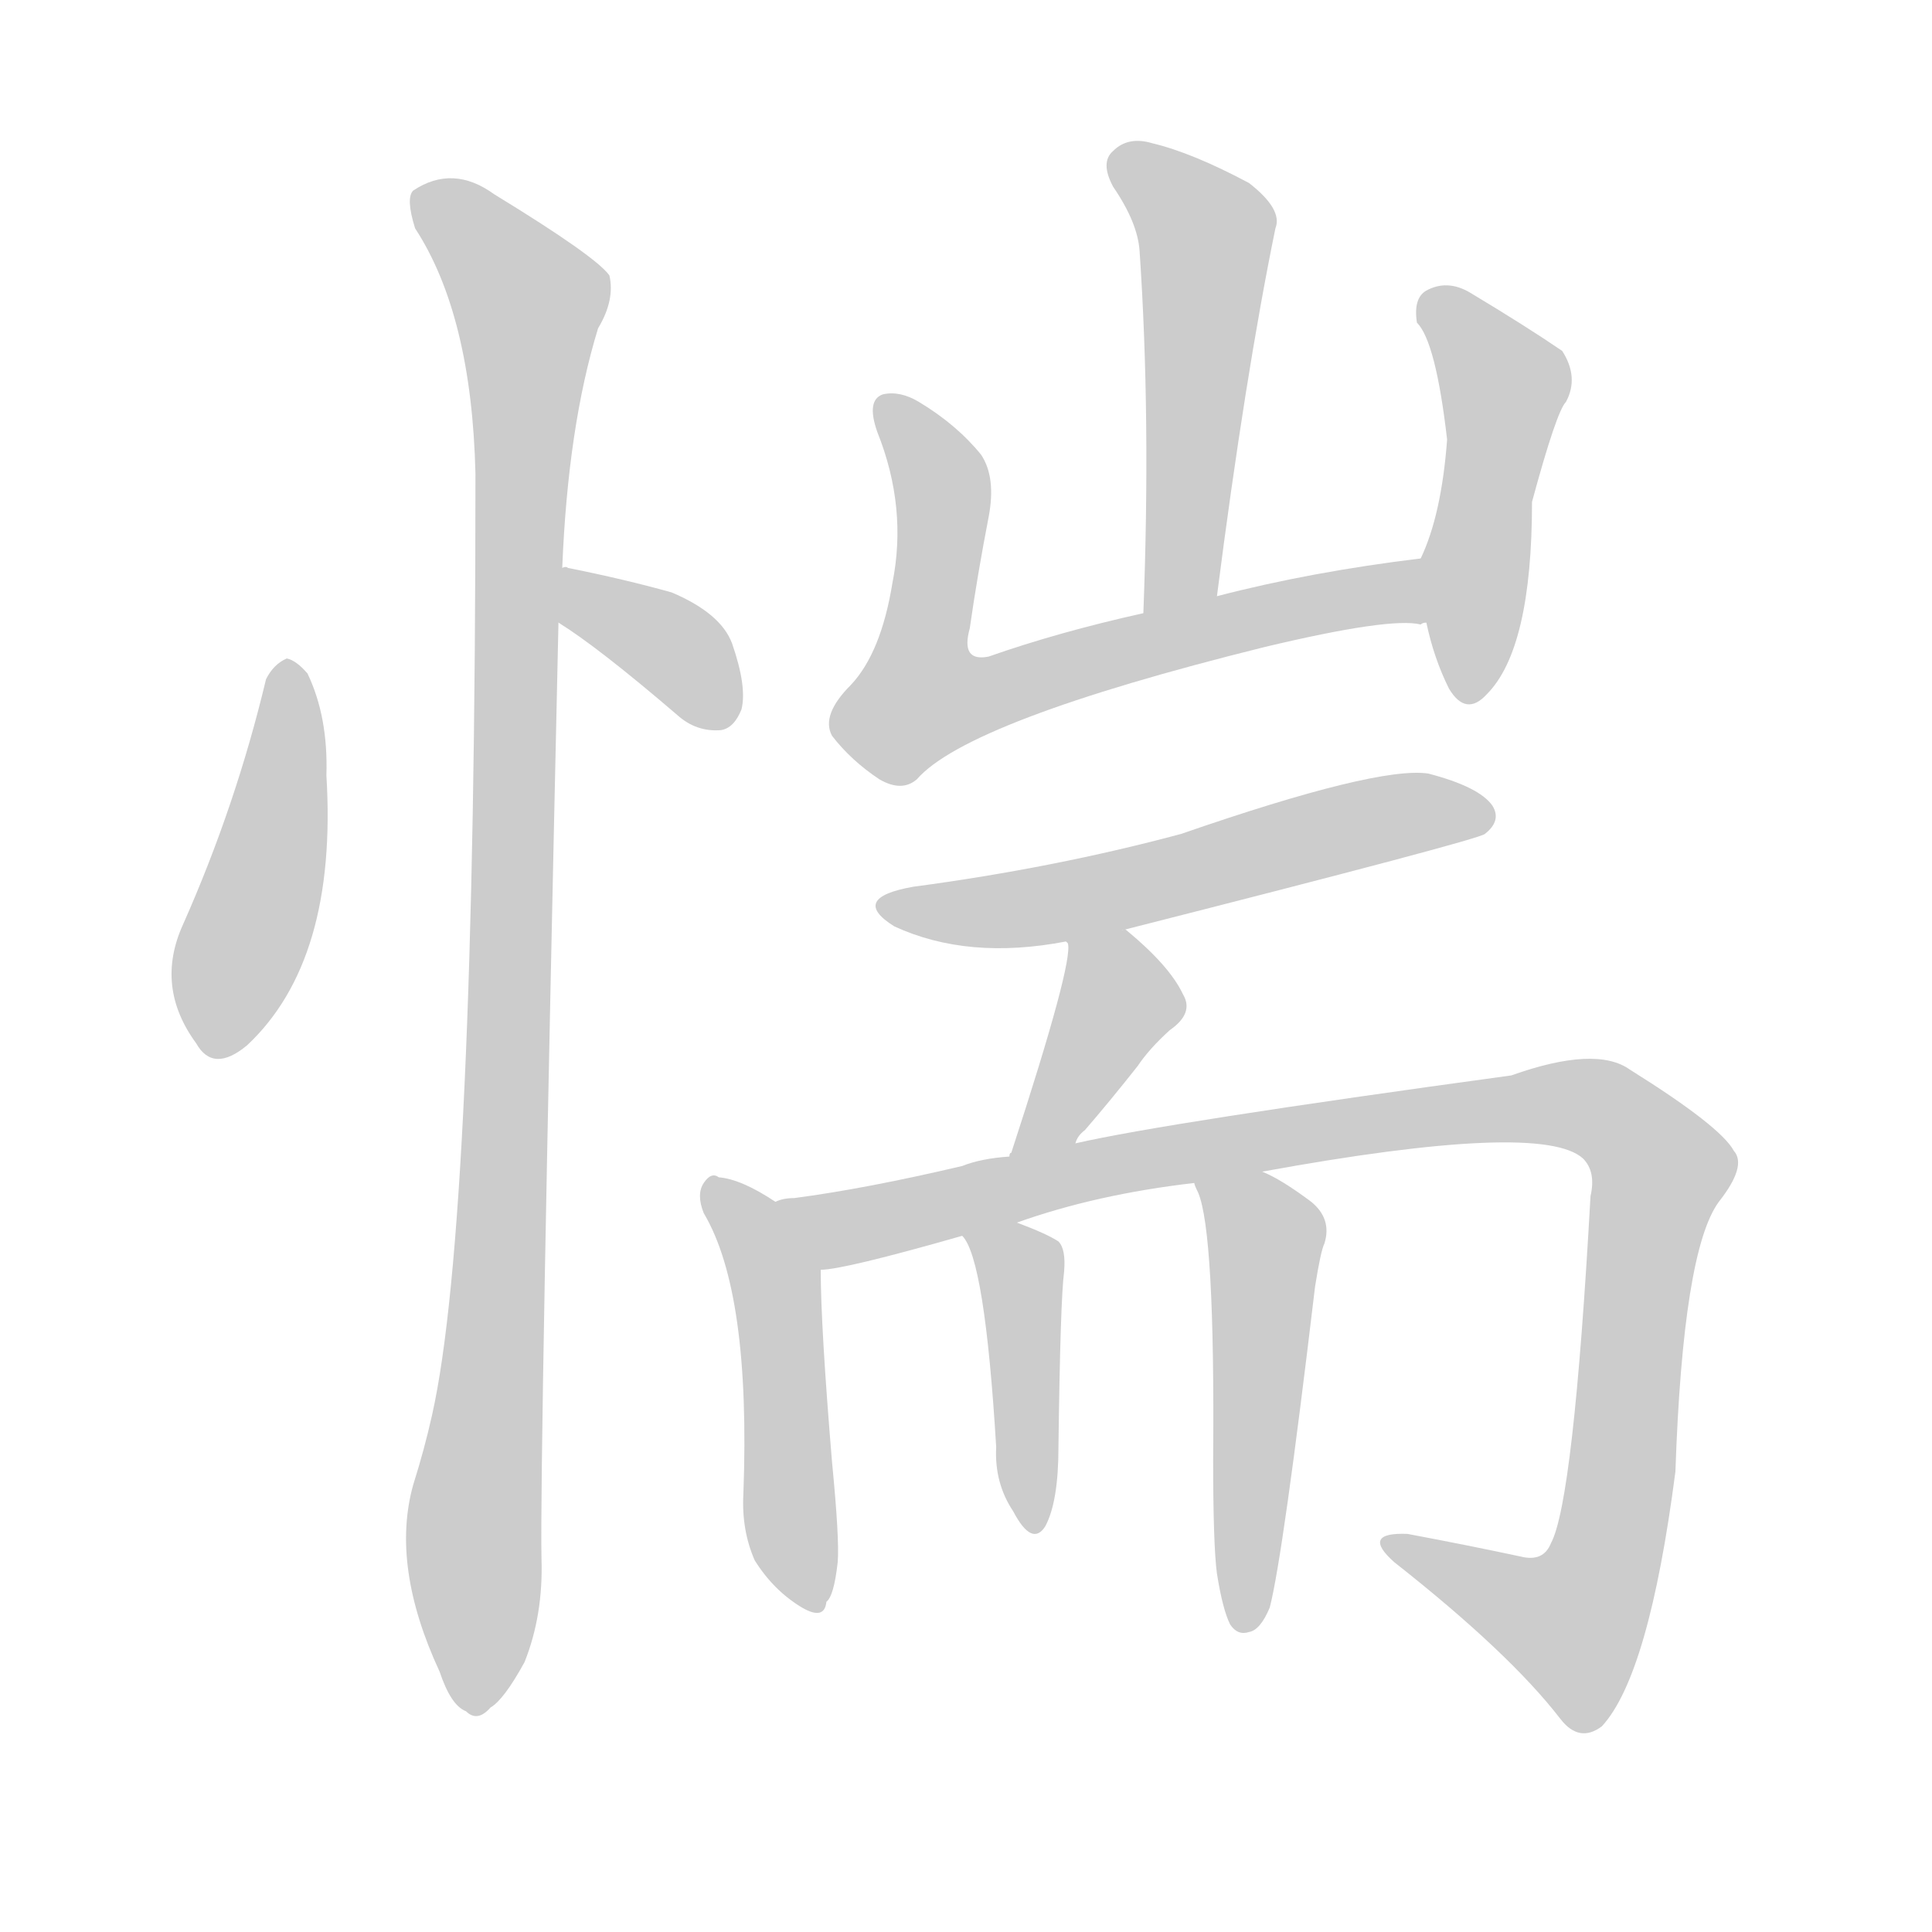 <!--
AnimCJK 2016-2018 Copyright Francois Mizessyn - https://github.com/parsimonhi/animCJK
Derived from:
    MakeMeAHanzi project - https://github.com/skishore/makemeahanzi
    Arphic PL KaitiM GB - https://apps.ubuntu.com/cat/applications/precise/fonts-arphic-gkai00mp/
    Arphic PL UKai - https://apps.ubuntu.com/cat/applications/fonts-arphic-ukai/
You can redistribute and/or modify this file under the terms of the Arphic Public License
as published by Arphic Technology Co., Ltd.
You should have received a copy of this license (the directory "APL") along with this file;
if not, see http://ftp.gnu.org/non-gnu/chinese-fonts-truetype/LICENSE.
-->
<svg id="z24820" class="acjk" version="1.1" viewBox="0 0 1024 1024" xmlns="http://www.w3.org/2000/svg" xmlns:xlink="http://www.w3.org/1999/xlink">
<style>
<![CDATA[
@keyframes z24820k {
	from {
		stroke:#ccc;
		stroke-dashoffset:3334;
	}
	1% {
		stroke:#c00;
		stroke-dashoffset:3334;
	}
	75% {
		stroke:#c00;
		stroke-dashoffset:0;
	}
	to {
		stroke:#000;
	}
}
#z24820 path[clip-path] {
	animation:z24820k 1s linear both;
	stroke-dasharray:3334;
	stroke-width:128;
	stroke-linecap:round;
	fill:none;
}
#z24820 path[clip-path="url(#z24820c1)"] {animation-delay:1s;}
#z24820 path[clip-path="url(#z24820c2)"] {animation-delay:2s;}
#z24820 path[clip-path="url(#z24820c3)"] {animation-delay:3s;}
#z24820 path[clip-path="url(#z24820c4)"] {animation-delay:4s;}
#z24820 path[clip-path="url(#z24820c5)"] {animation-delay:5s;}
#z24820 path[clip-path="url(#z24820c6)"] {animation-delay:6s;}
#z24820 path[clip-path="url(#z24820c7)"] {animation-delay:7s;}
#z24820 path[clip-path="url(#z24820c8)"] {animation-delay:8s;}
#z24820 path[clip-path="url(#z24820c9)"] {animation-delay:9s;}
#z24820 path[clip-path="url(#z24820c10)"] {animation-delay:10s;}
#z24820 path[clip-path="url(#z24820c11)"] {animation-delay:11s;}
#z24820 path[clip-path="url(#z24820c12)"] {animation-delay:12s;}
#z24820 path {fill:#ccc;}
]]>
</style>
<path id="z24820d1" d="M141 360Q125 427 97 490Q82 523 104 553Q113 569 131 554Q179 509 173 411Q174 380 163 357Q157 350 152 349Q145 352 141 360Z"/>
<path id="z24820d2" d="M296 330Q317 343 359 379Q369 388 382 387Q389 386 393 376Q396 364 388 341Q382 325 356 314Q331 307 301 301Q300 300 298 301C288 299 288 324 296 330Z"/>
<path id="z24820d3" d="M298 301Q301 226 317 174Q326 159 323 146Q316 136 262 103Q240 87 219 101Q215 105 220 121Q250 167 252 251Q252 648 229 750Q225 768 219 787Q207 830 233 886Q239 904 247 907Q253 913 260 905Q267 901 278 881Q288 856 287 826Q286 777 296 330C297 311 297 311 298 301Z"/>
<path id="z24820d4" d="M645 316Q660 199 676 121Q680 111 662 97Q632 81 611 76Q598 72 590 80Q583 86 590 99Q603 118 604 133Q610 221 606 325C606 338 642 329 645 316Z"/>
<path id="z24820d5" d="M753 296Q695 303 645 316C619 322 619 322 606 325Q561 335 524 348Q509 351 514 333Q518 305 524 274Q528 253 520 241Q507 225 487 213Q477 207 468 209Q459 212 465 229Q481 269 473 309Q467 346 451 363Q435 379 441 390Q451 403 466 413Q478 420 486 413Q513 382 670 343Q737 327 753 331Q754 330 756 330C767 328 764 294 753 296Z"/>
<path id="z24820d6" d="M756 330Q760 349 768 365Q777 380 788 368Q812 344 812 266Q825 218 830 213Q837 200 828 186Q809 173 779 155Q767 148 756 154Q749 158 751 171Q761 181 767 233Q764 273 753 296C749 307 754 319 756 330Z"/>
<path id="z24820d7" d="M595 493Q784 445 787 442Q796 435 791 427Q784 417 757 410Q730 406 626 442Q559 460 484 470Q450 476 474 491Q513 509 565 499C585 495 585 495 595 493Z"/>
<path id="z24820d8" d="M570 606Q571 602 575 599Q588 584 603 565Q609 556 620 546Q633 537 627 527Q620 512 597 493Q596 492 595 493C586 489 563 489 565 499C566 500 566 500 566 500Q569 510 536 611Q535 611 535 613C531 624 565 617 570 606Z"/>
<path id="z24820d9" d="M411 637Q393 625 381 624Q377 621 373 627Q369 633 373 643Q398 685 394 792Q393 811 400 827Q410 843 425 852Q437 859 438 849Q442 846 444 828Q445 816 441 775Q435 703 435 673C435 659 423 646 411 637Z"/>
<path id="z24820d10" d="M669 621Q817 594 839 614Q846 621 843 634Q834 796 822 818Q818 828 806 825Q778 819 746 813Q721 812 739 828Q800 876 827 911Q837 924 849 915Q874 888 888 780Q892 663 911 637Q926 618 919 610Q912 597 864 567Q846 554 801 570Q618 595 570 606C547 611 547 611 535 613Q520 614 510 618Q459 630 421 635Q415 635 411 637C397 642 421 675 435 673Q447 673 510 655C529 650 529 650 539 648Q581 633 633 627C657 623 657 623 669 621Z"/>
<path id="z24820d11" d="M510 655Q522 667 528 767Q527 786 537 801Q547 820 554 809Q561 796 561 767Q562 689 564 674Q565 662 561 658Q555 654 539 648C530 644 504 647 510 655Z"/>
<path id="z24820d12" d="M645 834Q648 853 652 861Q656 867 662 865Q668 864 673 852Q680 825 697 682Q700 663 702 659Q706 646 695 637Q679 625 669 621C659 615 628 616 633 627Q633 628 635 632Q644 653 643 774Q643 819 645 834Z"/>
<defs>
	<clipPath id="z24820c1"><use xlink:href="#z24820d1"/></clipPath>
	<clipPath id="z24820c2"><use xlink:href="#z24820d2"/></clipPath>
	<clipPath id="z24820c3"><use xlink:href="#z24820d3"/></clipPath>
	<clipPath id="z24820c4"><use xlink:href="#z24820d4"/></clipPath>
	<clipPath id="z24820c5"><use xlink:href="#z24820d5"/></clipPath>
	<clipPath id="z24820c6"><use xlink:href="#z24820d6"/></clipPath>
	<clipPath id="z24820c7"><use xlink:href="#z24820d7"/></clipPath>
	<clipPath id="z24820c8"><use xlink:href="#z24820d8"/></clipPath>
	<clipPath id="z24820c9"><use xlink:href="#z24820d9"/></clipPath>
	<clipPath id="z24820c10"><use xlink:href="#z24820d10"/></clipPath>
	<clipPath id="z24820c11"><use xlink:href="#z24820d11"/></clipPath>
	<clipPath id="z24820c12"><use xlink:href="#z24820d12"/></clipPath>
</defs>
<path pathLength="3333" clip-path="url(#z24820c1)" d="M154 357L113 556"/>
<path pathLength="3333" clip-path="url(#z24820c2)" d="M303 312L387 380"/>
<path pathLength="3333" clip-path="url(#z24820c3)" d="M223 103L285 169L252 904"/>
<path pathLength="3333" clip-path="url(#z24820c4)" d="M595 89L640 129L615 320"/>
<path pathLength="3333" clip-path="url(#z24820c5)" d="M472 215L500 267L480 366L495 381L754 316"/>
<path pathLength="3333" clip-path="url(#z24820c6)" d="M758 157L798 205L781 369"/>
<path pathLength="3333" clip-path="url(#z24820c7)" d="M472 479L543 482L787 429"/>
<path pathLength="3333" clip-path="url(#z24820c8)" d="M570 506L592 540L546 607"/>
<path pathLength="3333" clip-path="url(#z24820c9)" d="M378 631L411 678L427 850"/>
<path pathLength="3333" clip-path="url(#z24820c10)" d="M420 641L855 593L882 621L838 861L740 818"/>
<path pathLength="3333" clip-path="url(#z24820c11)" d="M518 659L543 682L547 804"/>
<path pathLength="3333" clip-path="url(#z24820c12)" d="M642 633L672 665L660 860"/>
</svg>